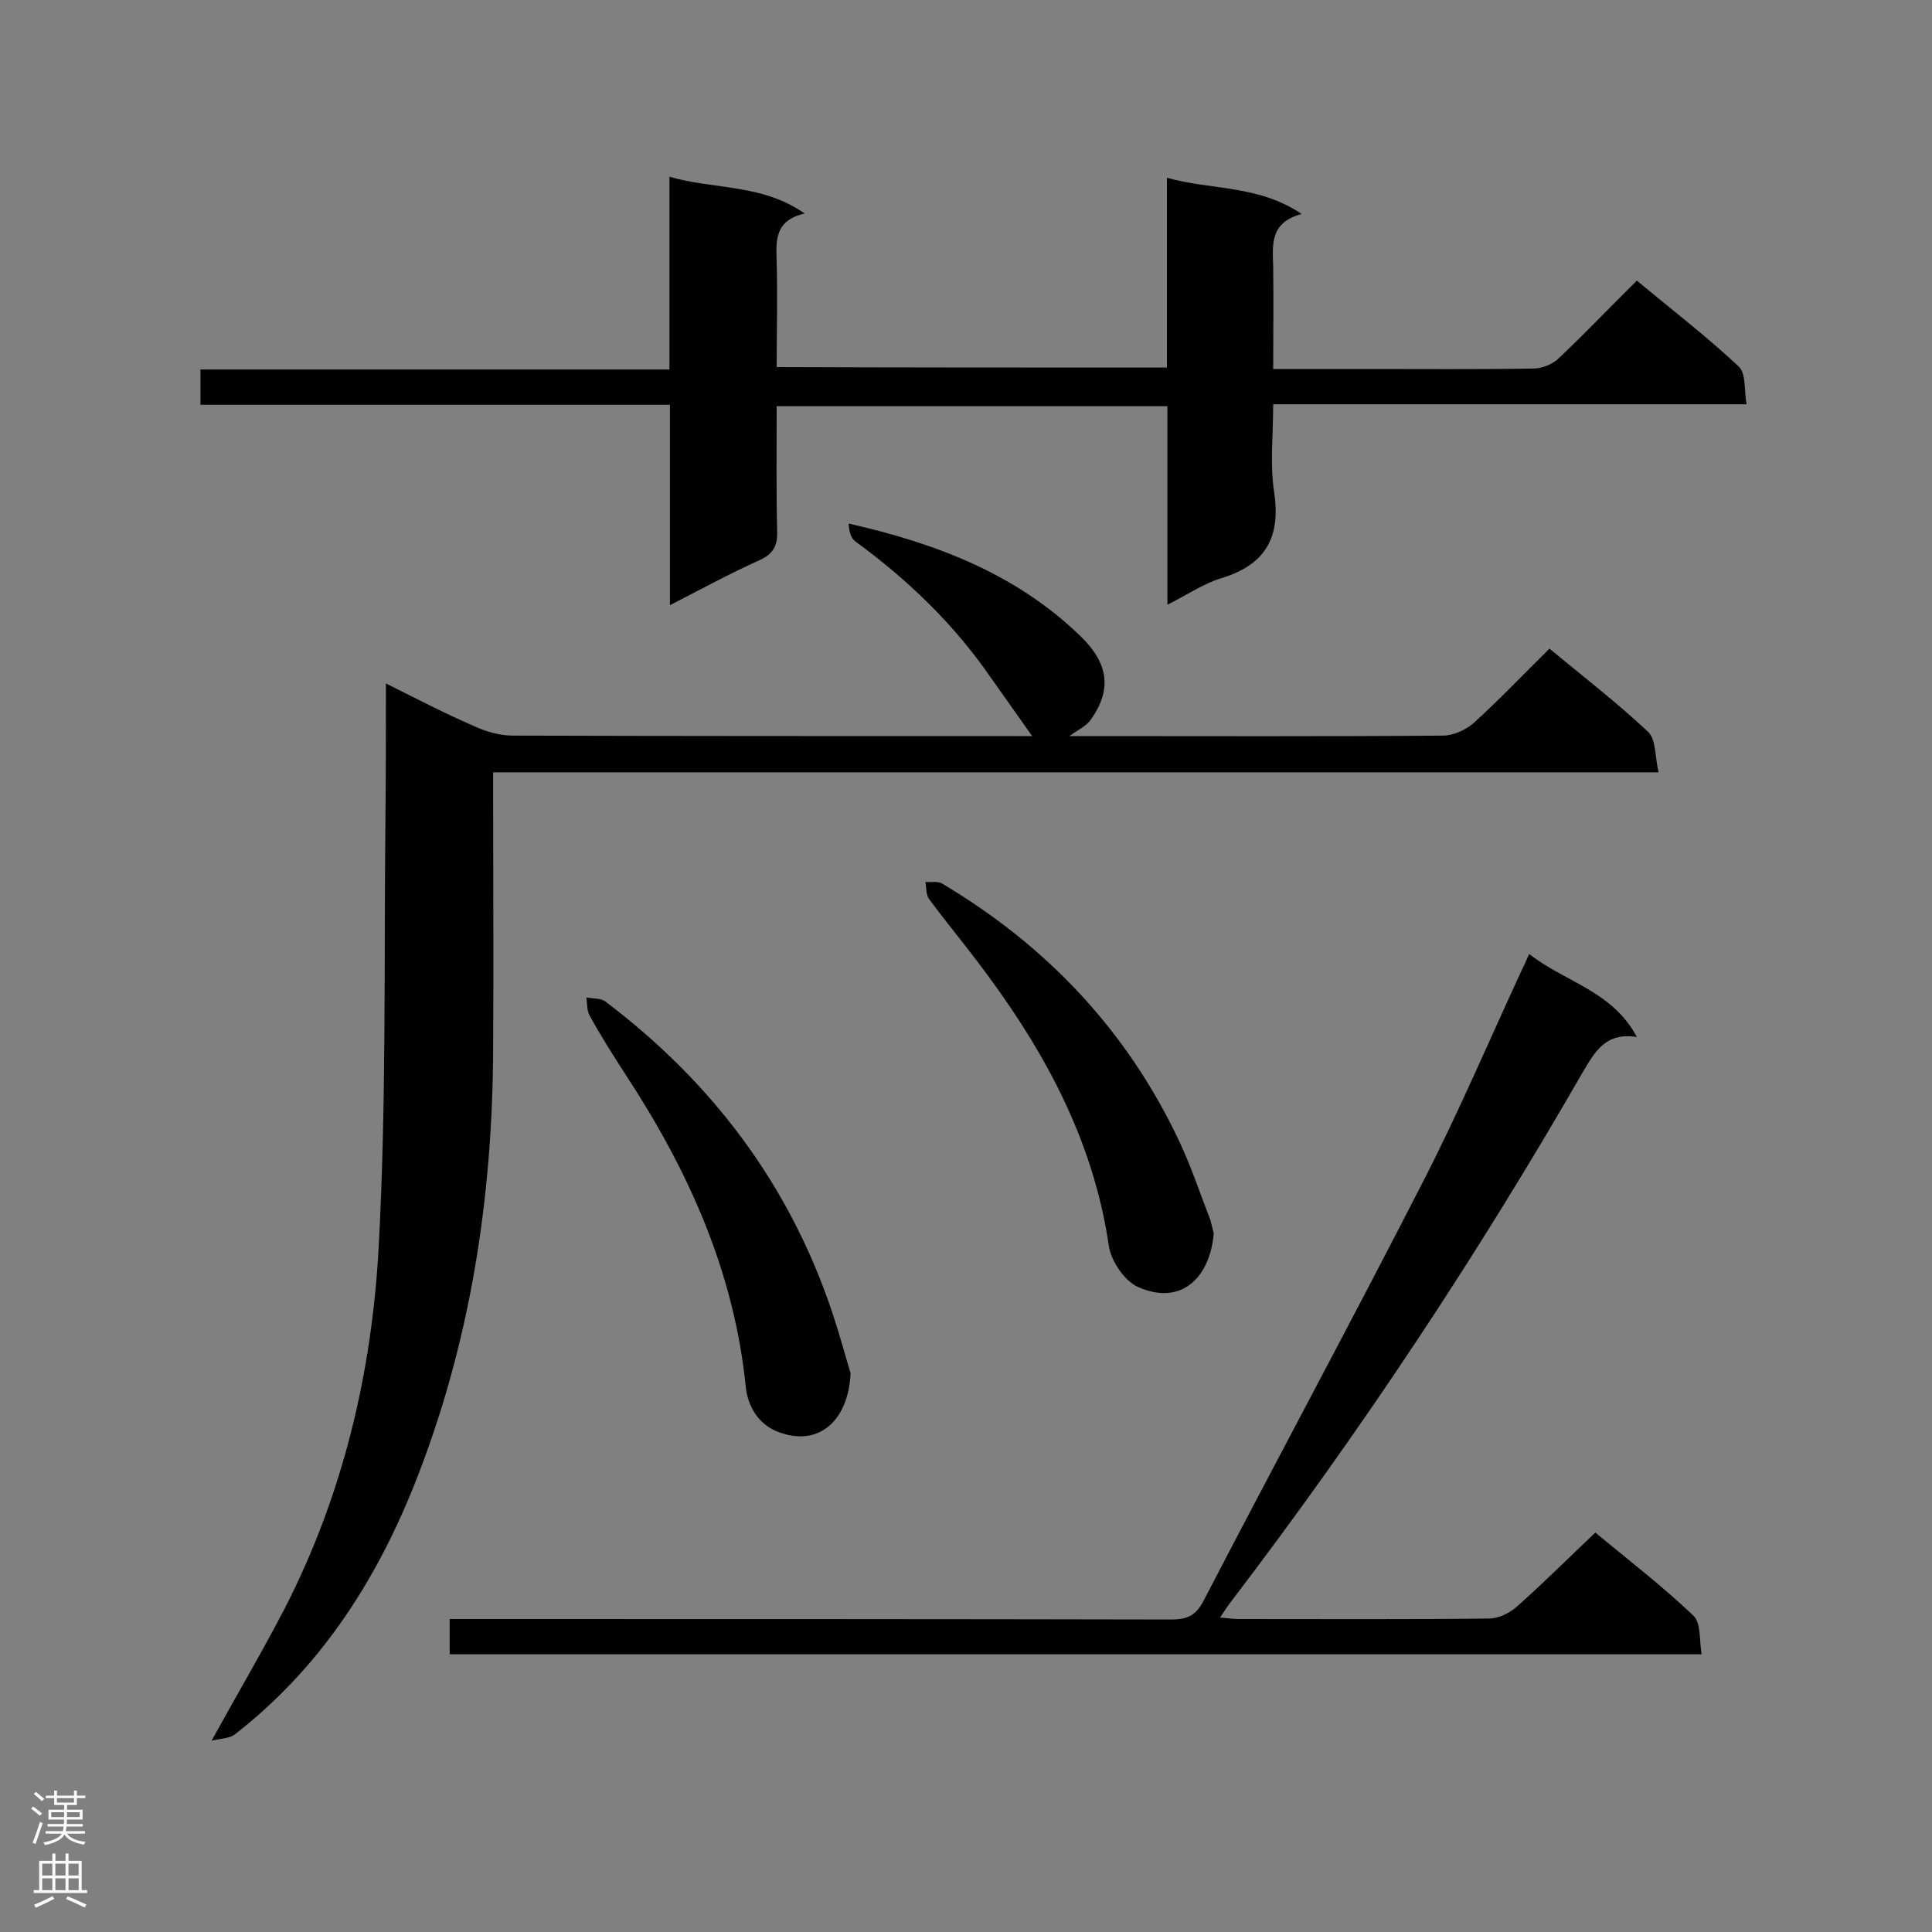 <svg enable-background="new 0 0 400 400" viewBox="0 0 400 400" xmlns="http://www.w3.org/2000/svg"><rect x="0" y="0" width="400" height="400" fill="#808080" stroke="none"/><g fill="#000001"><path d="m79.9 141.5c6.6 3.3 12.4 6.3 18.4 8.9 2.4 1.1 5.2 1.9 7.9 1.9 34.7.1 69.4.1 104.1.1h3.4c-2.9-4.1-5.8-8.2-8.7-12.3-7.6-11-17.1-20.1-27.9-28-1-.7-1.3-2.2-1.4-3.7 18.2 4.1 34.9 10.5 48.2 23.5 5.6 5.5 6.3 10.9 2 17-1 1.5-2.9 2.3-4.5 3.5h3.5c24.6 0 49.3.1 73.9-.1 2.1 0 4.7-1.2 6.3-2.6 5.4-4.9 10.4-10.2 15.7-15.4 6.9 5.7 13.9 11.1 20.4 17.2 1.7 1.6 1.4 5.1 2.2 8.4-80.9 0-160.7 0-241.3 0v5.5c0 17.2.1 34.4 0 51.6-.1 31.2-4.8 61.6-16.4 90.6-8.1 20.2-19.7 38-37.1 51.5-1 .8-2.7.8-4.8 1.3 5.5-10 10.6-18.6 15.2-27.5 12-23.4 18-48.7 19.4-74.7 1.6-29.5 1.1-59.1 1.4-88.7.1-9.1.1-18.1.1-28z"/><path d="m241.6 76.1c0-13.1 0-25.9 0-39.3 9.2 2.6 18.8 1.4 27.9 7.5-6.7 1.8-6 6.4-5.9 10.9.1 7 0 13.9 0 21.2h19.8c11.4 0 22.7.1 34.1-.1 1.8 0 4-.9 5.3-2.2 5.4-5.1 10.5-10.5 16.1-16 7.2 6 14.5 11.6 21.1 17.8 1.5 1.4 1.1 4.8 1.6 7.8-33 0-65.1 0-98 0 0 6.4-.7 12.4.2 18.2 1.4 9.4-1.8 15-10.9 17.8-3.7 1.1-7 3.4-11.2 5.5 0-14.1 0-27.5 0-41.1-27.2 0-53.8 0-80.9 0 0 8.8-.1 17.4.1 25.9.1 3-.8 4.7-3.7 6-6 2.7-11.9 5.9-18.5 9.3 0-14.2 0-27.6 0-41.5-32.6 0-64.8 0-97.2 0 0-2.6 0-4.7 0-7.3h97.1c0-13.3 0-26.2 0-39.9 9.4 2.7 19.1 1.4 28 7.6-6.4 1.5-5.9 5.8-5.8 10.1.2 7.1 0 14.2 0 21.7 27 .1 53.6.1 80.8.1z"/><path d="m93.1 342.5c0-2.4 0-4.5 0-7.3h5.1c48.1 0 96.2 0 144.3.1 3.3 0 5.1-.8 6.7-3.9 15-28.9 30.5-57.6 45.4-86.7 7.3-14.2 13.6-29 20.3-43.5.5-1 1-2.1 1.7-3.7 7.3 5.8 17.2 7.6 22.3 17.2-6.4-1-8.6 2.9-11.1 7.1-21.9 38.1-46.1 74.6-72.7 109.5-.8 1-1.5 2.1-2.5 3.6 1.5.1 2.6.3 3.7.3 17.4 0 34.7.1 52-.1 2 0 4.4-1.2 5.9-2.6 5.4-4.8 10.6-10 16.1-15.2 6.6 5.5 13.8 11 20.3 17.2 1.6 1.5 1.2 5 1.7 8-86.8 0-172.9 0-259.2 0z"/><path d="m176.1 284.3c-.4 9.5-6.3 15.4-14.9 12.2-4.3-1.6-6.4-5.5-6.8-9.4-2.4-23.8-11.9-44.8-24.8-64.5-2.6-4-5.2-8.1-7.5-12.3-.6-1-.5-2.5-.7-3.8 1.4.3 3 .1 4 .9 22.2 16.8 38.2 38.1 47 64.6 1.5 4.5 2.7 9 3.7 12.3z"/><path d="m251.3 255.3c-.7 8.8-6.4 15.2-15.6 11.2-2.8-1.2-5.6-5.3-6.1-8.4-3.3-22.7-14-41.7-27.6-59.5-3.2-4.2-6.5-8.2-9.6-12.4-.7-.9-.6-2.4-.8-3.6 1.2.1 2.5-.2 3.4.3 21.7 12.9 38.4 30.5 49.2 53.5 2.5 5.3 4.3 10.8 6.4 16.2.3 1.1.5 2.1.7 2.7z"/></g><path d="m6.44 374.46.42-.45c.65.47 1.27.95 1.85 1.44l-.45.49c-.65-.56-1.25-1.06-1.82-1.48m.93 7.33-.63-.26c.55-1.36 1.05-2.8 1.52-4.33.19.1.38.19.59.27-.46 1.29-.95 2.73-1.48 4.32m-.38-10.38.44-.42c.43.34 1.01.82 1.74 1.44l-.49.49c-.53-.51-1.09-1.01-1.69-1.51m2.5.35h1.72v-1.04h.59v1.04h3.52v-1.04h.59v1.04h1.75v.53h-1.75v1.42h-2.03v.97h3.22v2.03h-3.24c0 .35-.01.66-.03.93h3.32v.53h-3.37c-.03.27-.08.58-.15.94h3.96v.53h-3.71c.67.92 1.93 1.48 3.79 1.68-.13.24-.23.44-.29.59-2.13-.38-3.48-1.08-4.04-2.12-.43.97-1.77 1.72-4.03 2.23-.09-.19-.2-.37-.33-.55 2.1-.42 3.37-1.03 3.81-1.83h-3.36v-.53h3.58c.08-.29.13-.61.16-.94h-3.33v-.53h3.39c.02-.27.04-.58.04-.93h-3.23v-2.03h3.25v-.97h-2.07v-1.42h-1.73zm1.12 3.44v1h2.65c.01-.3.02-.44.01-.4v-.25-.35zm1.19-2h3.52v-.91h-3.52zm4.71 2h-2.63v.59c0 .15-.01.28-.01.4h2.64z" fill="#fafafa"/><path d="m13.56 383.74h.63v1.52h2.72v6.07h1.13v.6h-11.06v-.6h1.13v-6.07h2.73v-1.52h.63v1.52h2.1v-1.52zm-2.69 8.83.38.56c-1.24.63-2.53 1.25-3.85 1.85-.1-.21-.21-.42-.34-.63 1.36-.55 2.63-1.15 3.81-1.78m-2.13-4.27h2.1v-2.45h-2.1zm0 3.04h2.1v-2.46h-2.1zm2.72-3.04h2.1v-2.45h-2.1zm0 3.04h2.1v-2.46h-2.1zm6.07 3.6c-1.41-.71-2.7-1.3-3.86-1.78l.35-.56c1.45.62 2.75 1.19 3.88 1.72zm-1.25-9.09h-2.1v2.45h2.1zm-2.09 5.49h2.1v-2.46h-2.1z" fill="#fafafa"/></svg>